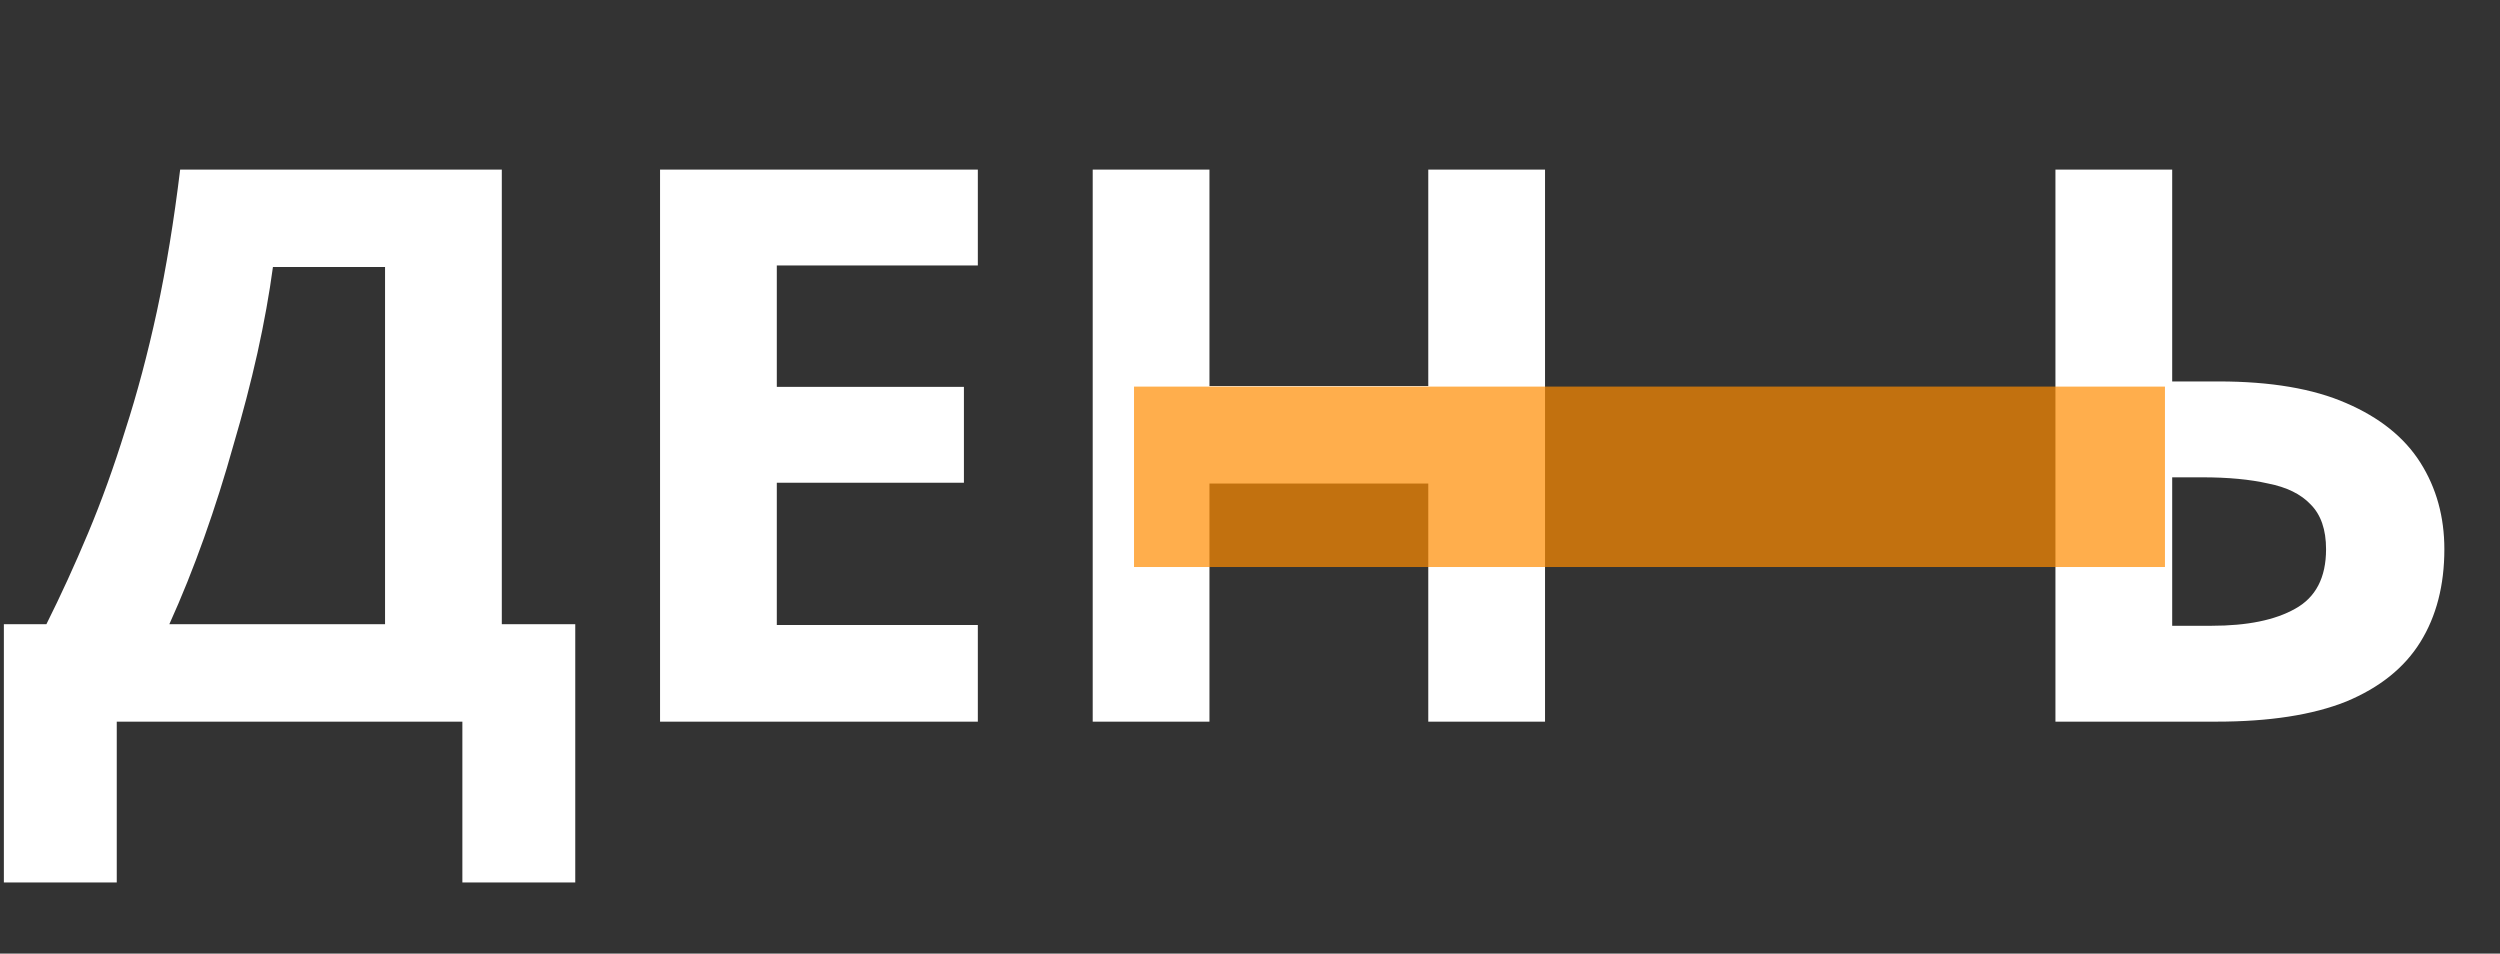 <svg width="97" height="37" viewBox="0 0 97 37" fill="none" xmlns="http://www.w3.org/2000/svg">
<rect x="0" y="0" width="97" height="37" fill="#333333" stroke="none"/>
<path d="M19.47 6.58V24.22H22.32V34.24H17.94V28H4.53V34.24H0.15V24.22H1.8C2.36 23.1 2.9 21.92 3.42 20.68C3.94 19.44 4.42 18.11 4.86 16.69C5.32 15.27 5.73 13.73 6.09 12.07C6.45 10.39 6.75 8.56 6.99 6.58H19.47ZM10.59 10.36C10.45 11.4 10.25 12.51 9.99 13.69C9.73 14.85 9.42 16.04 9.06 17.26C8.72 18.48 8.34 19.68 7.92 20.86C7.5 22.04 7.05 23.16 6.57 24.22H14.94V10.36H10.59ZM37.94 28H25.61V6.58H37.94V10.3H30.14V15.01H37.4V18.73H30.14V24.25H37.94V28ZM59.947 28H55.417V18.76H46.927V28H42.397V6.58H46.927V14.98H55.417V6.58H59.947V28ZM79.751 28V6.58H84.281V14.8H86.081C88.101 14.8 89.751 15.08 91.031 15.64C92.331 16.2 93.291 16.97 93.911 17.95C94.531 18.93 94.841 20.05 94.841 21.31C94.841 22.71 94.531 23.91 93.911 24.91C93.291 25.91 92.331 26.68 91.031 27.22C89.731 27.74 88.051 28 85.991 28H79.751ZM85.811 24.28C87.191 24.28 88.271 24.06 89.051 23.62C89.851 23.18 90.251 22.41 90.251 21.31C90.251 20.55 90.051 19.97 89.651 19.57C89.271 19.17 88.721 18.9 88.001 18.76C87.301 18.6 86.451 18.52 85.451 18.52H84.281V24.28H85.811Z" fill="white"/>
<rect x="44" y="15" width="40" height="7" fill="#FF8C00" fill-opacity="0.7"/>
</svg>
